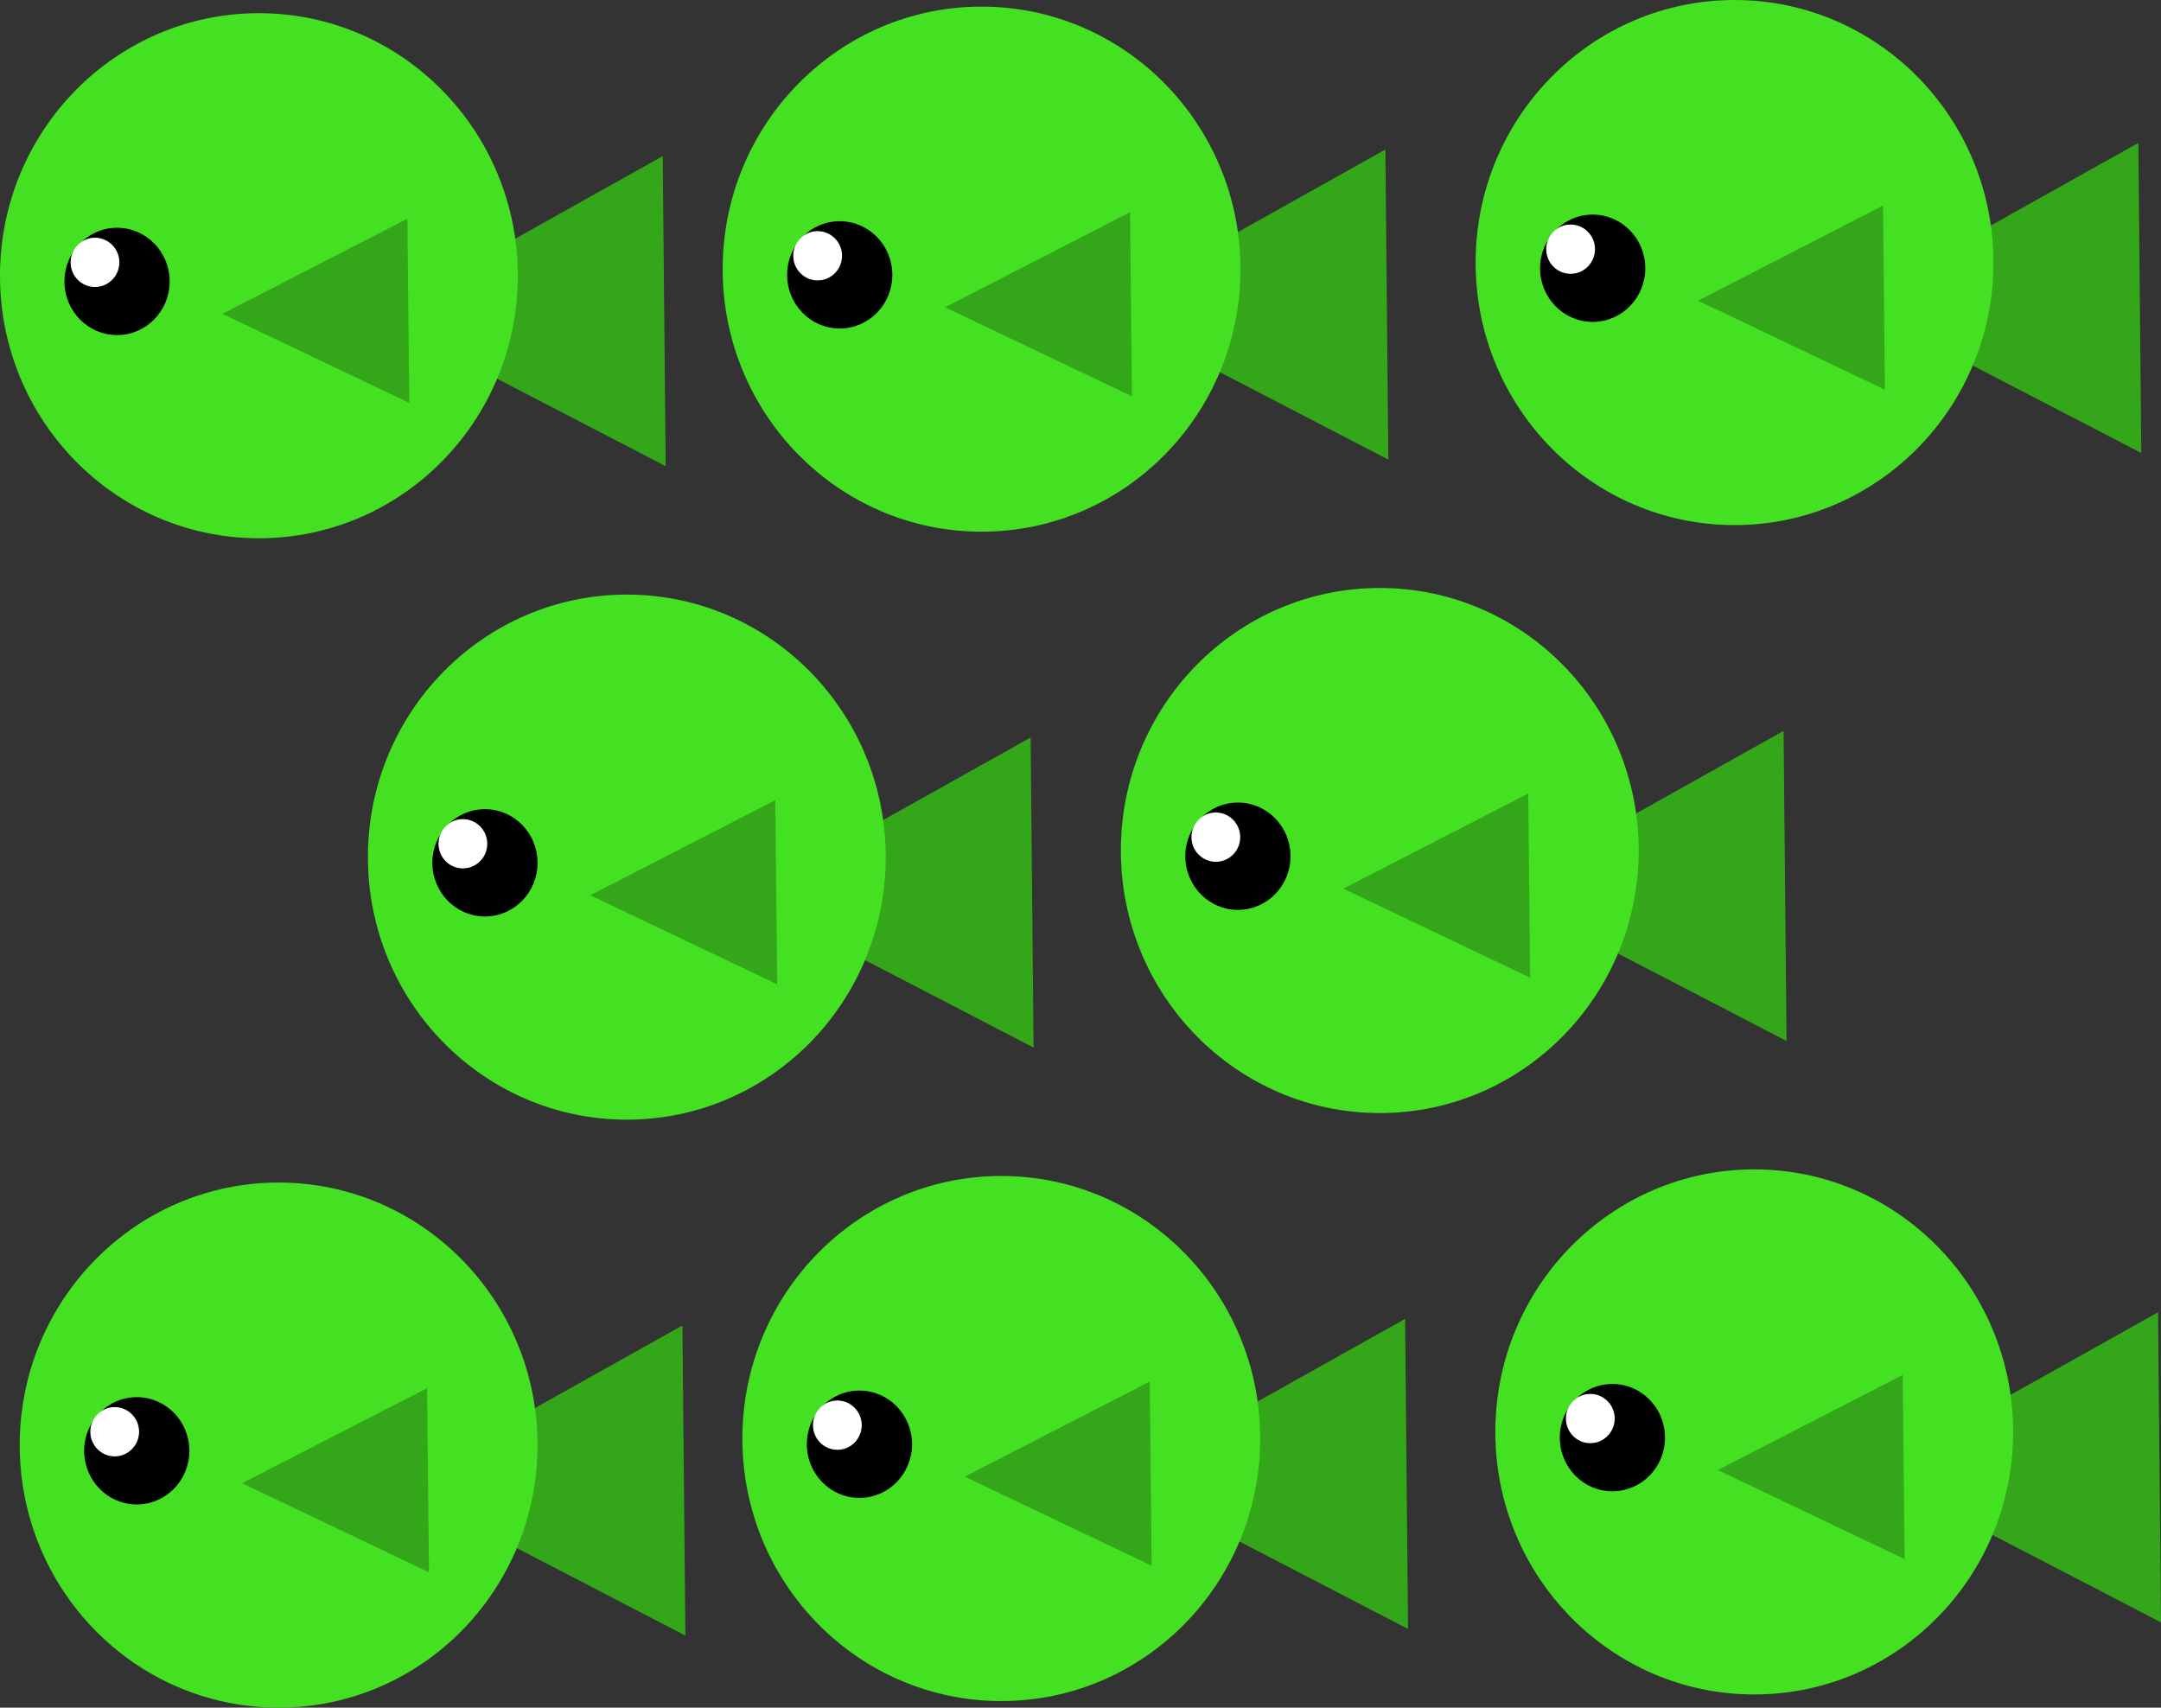 <svg version="1.1" xmlns="http://www.w3.org/2000/svg" xmlns:xlink="http://www.w3.org/1999/xlink" width="328.933" height="259.934" viewBox="0,0,328.933,259.934"><rect x="0" y="0" width="328.933" height="259.934" fill="#333333" stroke="none"/><g transform="translate(-155.533,-50.033)"><g data-paper-data="{&quot;isPaintingLayer&quot;:true}" fill-rule="nonzero" stroke-linecap="butt" stroke-linejoin="miter" stroke-miterlimit="10" stroke-dasharray="" stroke-dashoffset="0" style="mix-blend-mode: normal"><g><path d="M325.87,275.169l43.538,-24.375c0,0 0,0 0.449,47.202z" data-paper-data="{&quot;index&quot;:null}" fill="#33a719" stroke="none" stroke-width="0"/><path d="M307.942,229.039c21.765,0 39.409,17.893 39.409,39.964c0,22.072 -17.644,39.964 -39.409,39.964c-21.765,0 -39.409,-17.893 -39.409,-39.964c0,-22.072 17.644,-39.964 39.409,-39.964z" data-paper-data="{&quot;index&quot;:null}" fill="#44e022" stroke="none" stroke-width="0"/><path d="M302.383,274.806l28.158,-14.475c0,0 0,0 0.29,28.031z" data-paper-data="{&quot;index&quot;:null}" fill="#33a719" stroke="none" stroke-width="0"/><g data-paper-data="{&quot;index&quot;:null}"><path d="M286.351,277.873c-4.332,0 -7.843,-3.583 -7.843,-8.002c0,-4.42 3.511,-8.002 7.843,-8.002c4.332,0 7.843,3.583 7.843,8.002c0,4.42 -3.511,8.002 -7.843,8.002z" fill="#000000" stroke="#000000" stroke-width="0.331"/><path d="M282.989,270.64c-2.006,0 -3.633,-1.644 -3.633,-3.672c0,-2.028 1.626,-3.672 3.633,-3.672c2.006,0 3.633,1.644 3.633,3.672c0,2.028 -1.626,3.672 -3.633,3.672z" fill="#ffffff" stroke="#ffffff" stroke-width="0.153"/></g></g><g><path d="M440.48,274.163l43.538,-24.375c0,0 0,0 0.449,47.202z" data-paper-data="{&quot;index&quot;:null}" fill="#33a719" stroke="none" stroke-width="0"/><path d="M422.552,228.033c21.765,0 39.409,17.893 39.409,39.964c0,22.072 -17.644,39.964 -39.409,39.964c-21.765,0 -39.409,-17.893 -39.409,-39.964c0,-22.072 17.644,-39.964 39.409,-39.964z" data-paper-data="{&quot;index&quot;:null}" fill="#44e022" stroke="none" stroke-width="0"/><path d="M416.993,273.8l28.158,-14.475c0,0 0,0 0.29,28.031z" data-paper-data="{&quot;index&quot;:null}" fill="#33a719" stroke="none" stroke-width="0"/><g data-paper-data="{&quot;index&quot;:null}"><path d="M400.961,276.867c-4.332,0 -7.843,-3.583 -7.843,-8.002c0,-4.42 3.511,-8.002 7.843,-8.002c4.332,0 7.843,3.583 7.843,8.002c0,4.42 -3.511,8.002 -7.843,8.002z" fill="#000000" stroke="#000000" stroke-width="0.331"/><path d="M397.599,269.634c-2.006,0 -3.633,-1.644 -3.633,-3.672c0,-2.028 1.626,-3.672 3.633,-3.672c2.006,0 3.633,1.644 3.633,3.672c0,2.028 -1.626,3.672 -3.633,3.672z" fill="#ffffff" stroke="#ffffff" stroke-width="0.153"/></g></g><g><path d="M268.87,186.669l43.538,-24.375c0,0 0,0 0.449,47.202z" data-paper-data="{&quot;index&quot;:null}" fill="#33a719" stroke="none" stroke-width="0"/><path d="M250.942,140.539c21.765,0 39.409,17.893 39.409,39.964c0,22.072 -17.644,39.964 -39.409,39.964c-21.765,0 -39.409,-17.893 -39.409,-39.964c0,-22.072 17.644,-39.964 39.409,-39.964z" data-paper-data="{&quot;index&quot;:null}" fill="#44e022" stroke="none" stroke-width="0"/><path d="M245.383,186.306l28.158,-14.475c0,0 0,0 0.29,28.031z" data-paper-data="{&quot;index&quot;:null}" fill="#33a719" stroke="none" stroke-width="0"/><g data-paper-data="{&quot;index&quot;:null}"><path d="M229.351,189.373c-4.332,0 -7.843,-3.583 -7.843,-8.002c0,-4.42 3.511,-8.002 7.843,-8.002c4.332,0 7.843,3.583 7.843,8.002c0,4.42 -3.511,8.002 -7.843,8.002z" fill="#000000" stroke="#000000" stroke-width="0.331"/><path d="M225.989,182.14c-2.006,0 -3.633,-1.644 -3.633,-3.672c0,-2.028 1.626,-3.672 3.633,-3.672c2.006,0 3.633,1.644 3.633,3.672c0,2.028 -1.626,3.672 -3.633,3.672z" fill="#ffffff" stroke="#ffffff" stroke-width="0.153"/></g></g><g><path d="M383.48,185.663l43.538,-24.375c0,0 0,0 0.449,47.202z" data-paper-data="{&quot;index&quot;:null}" fill="#33a719" stroke="none" stroke-width="0"/><path d="M365.552,139.533c21.765,0 39.409,17.893 39.409,39.964c0,22.072 -17.644,39.964 -39.409,39.964c-21.765,0 -39.409,-17.893 -39.409,-39.964c0,-22.072 17.644,-39.964 39.409,-39.964z" data-paper-data="{&quot;index&quot;:null}" fill="#44e022" stroke="none" stroke-width="0"/><path d="M359.993,185.3l28.158,-14.475c0,0 0,0 0.29,28.031z" data-paper-data="{&quot;index&quot;:null}" fill="#33a719" stroke="none" stroke-width="0"/><g data-paper-data="{&quot;index&quot;:null}"><path d="M343.961,188.367c-4.332,0 -7.843,-3.583 -7.843,-8.002c0,-4.42 3.511,-8.002 7.843,-8.002c4.332,0 7.843,3.583 7.843,8.002c0,4.42 -3.511,8.002 -7.843,8.002z" fill="#000000" stroke="#000000" stroke-width="0.331"/><path d="M340.599,181.134c-2.006,0 -3.633,-1.644 -3.633,-3.672c0,-2.028 1.626,-3.672 3.633,-3.672c2.006,0 3.633,1.644 3.633,3.672c0,2.028 -1.626,3.672 -3.633,3.672z" fill="#ffffff" stroke="#ffffff" stroke-width="0.153"/></g></g><g><path d="M215.87,276.169l43.538,-24.375c0,0 0,0 0.449,47.202z" data-paper-data="{&quot;index&quot;:null}" fill="#33a719" stroke="none" stroke-width="0"/><path d="M197.942,230.039c21.765,0 39.409,17.893 39.409,39.964c0,22.072 -17.644,39.964 -39.409,39.964c-21.765,0 -39.409,-17.893 -39.409,-39.964c0,-22.072 17.644,-39.964 39.409,-39.964z" data-paper-data="{&quot;index&quot;:null}" fill="#44e022" stroke="none" stroke-width="0"/><path d="M192.383,275.806l28.158,-14.475c0,0 0,0 0.29,28.031z" data-paper-data="{&quot;index&quot;:null}" fill="#33a719" stroke="none" stroke-width="0"/><g data-paper-data="{&quot;index&quot;:null}"><path d="M176.351,278.873c-4.332,0 -7.843,-3.583 -7.843,-8.002c0,-4.42 3.511,-8.002 7.843,-8.002c4.332,0 7.843,3.583 7.843,8.002c0,4.42 -3.511,8.002 -7.843,8.002z" fill="#000000" stroke="#000000" stroke-width="0.331"/><path d="M172.989,271.64c-2.006,0 -3.633,-1.644 -3.633,-3.672c0,-2.028 1.626,-3.672 3.633,-3.672c2.006,0 3.633,1.644 3.633,3.672c0,2.028 -1.626,3.672 -3.633,3.672z" fill="#ffffff" stroke="#ffffff" stroke-width="0.153"/></g></g><g><path d="M322.87,97.169l43.538,-24.375c0,0 0,0 0.449,47.202z" data-paper-data="{&quot;index&quot;:null}" fill="#33a719" stroke="none" stroke-width="0"/><path d="M304.942,51.039c21.765,0 39.409,17.893 39.409,39.964c0,22.072 -17.644,39.964 -39.409,39.964c-21.765,0 -39.409,-17.893 -39.409,-39.964c0,-22.072 17.644,-39.964 39.409,-39.964z" data-paper-data="{&quot;index&quot;:null}" fill="#44e022" stroke="none" stroke-width="0"/><path d="M299.383,96.806l28.158,-14.475c0,0 0,0 0.29,28.031z" data-paper-data="{&quot;index&quot;:null}" fill="#33a719" stroke="none" stroke-width="0"/><g data-paper-data="{&quot;index&quot;:null}"><path d="M283.351,99.873c-4.332,0 -7.843,-3.583 -7.843,-8.002c0,-4.42 3.511,-8.002 7.843,-8.002c4.332,0 7.843,3.583 7.843,8.002c0,4.42 -3.511,8.002 -7.843,8.002z" fill="#000000" stroke="#000000" stroke-width="0.331"/><path d="M279.989,92.64c-2.006,0 -3.633,-1.644 -3.633,-3.672c0,-2.028 1.626,-3.672 3.633,-3.672c2.006,0 3.633,1.644 3.633,3.672c0,2.028 -1.626,3.672 -3.633,3.672z" fill="#ffffff" stroke="#ffffff" stroke-width="0.153"/></g></g><g><path d="M437.48,96.163l43.538,-24.375c0,0 0,0 0.449,47.202z" data-paper-data="{&quot;index&quot;:null}" fill="#33a719" stroke="none" stroke-width="0"/><path d="M419.552,50.033c21.765,0 39.409,17.893 39.409,39.964c0,22.072 -17.644,39.964 -39.409,39.964c-21.765,0 -39.409,-17.893 -39.409,-39.964c0,-22.072 17.644,-39.964 39.409,-39.964z" data-paper-data="{&quot;index&quot;:null}" fill="#44e022" stroke="none" stroke-width="0"/><path d="M413.993,95.8l28.158,-14.475c0,0 0,0 0.29,28.031z" data-paper-data="{&quot;index&quot;:null}" fill="#33a719" stroke="none" stroke-width="0"/><g data-paper-data="{&quot;index&quot;:null}"><path d="M397.961,98.867c-4.332,0 -7.843,-3.583 -7.843,-8.002c0,-4.42 3.511,-8.002 7.843,-8.002c4.332,0 7.843,3.583 7.843,8.002c0,4.42 -3.511,8.002 -7.843,8.002z" fill="#000000" stroke="#000000" stroke-width="0.331"/><path d="M394.599,91.634c-2.006,0 -3.633,-1.644 -3.633,-3.672c0,-2.028 1.626,-3.672 3.633,-3.672c2.006,0 3.633,1.644 3.633,3.672c0,2.028 -1.626,3.672 -3.633,3.672z" fill="#ffffff" stroke="#ffffff" stroke-width="0.153"/></g></g><g><path d="M212.87,98.169l43.538,-24.375c0,0 0,0 0.449,47.202z" data-paper-data="{&quot;index&quot;:null}" fill="#33a719" stroke="none" stroke-width="0"/><path d="M194.942,52.039c21.765,0 39.409,17.893 39.409,39.964c0,22.072 -17.644,39.964 -39.409,39.964c-21.765,0 -39.409,-17.893 -39.409,-39.964c0,-22.072 17.644,-39.964 39.409,-39.964z" data-paper-data="{&quot;index&quot;:null}" fill="#44e022" stroke="none" stroke-width="0"/><path d="M189.383,97.806l28.158,-14.475c0,0 0,0 0.29,28.031z" data-paper-data="{&quot;index&quot;:null}" fill="#33a719" stroke="none" stroke-width="0"/><g data-paper-data="{&quot;index&quot;:null}"><path d="M173.351,100.873c-4.332,0 -7.843,-3.583 -7.843,-8.002c0,-4.42 3.511,-8.002 7.843,-8.002c4.332,0 7.843,3.583 7.843,8.002c0,4.42 -3.511,8.002 -7.843,8.002z" fill="#000000" stroke="#000000" stroke-width="0.331"/><path d="M169.989,93.64c-2.006,0 -3.633,-1.644 -3.633,-3.672c0,-2.028 1.626,-3.672 3.633,-3.672c2.006,0 3.633,1.644 3.633,3.672c0,2.028 -1.626,3.672 -3.633,3.672z" fill="#ffffff" stroke="#ffffff" stroke-width="0.153"/></g></g></g></g></svg>